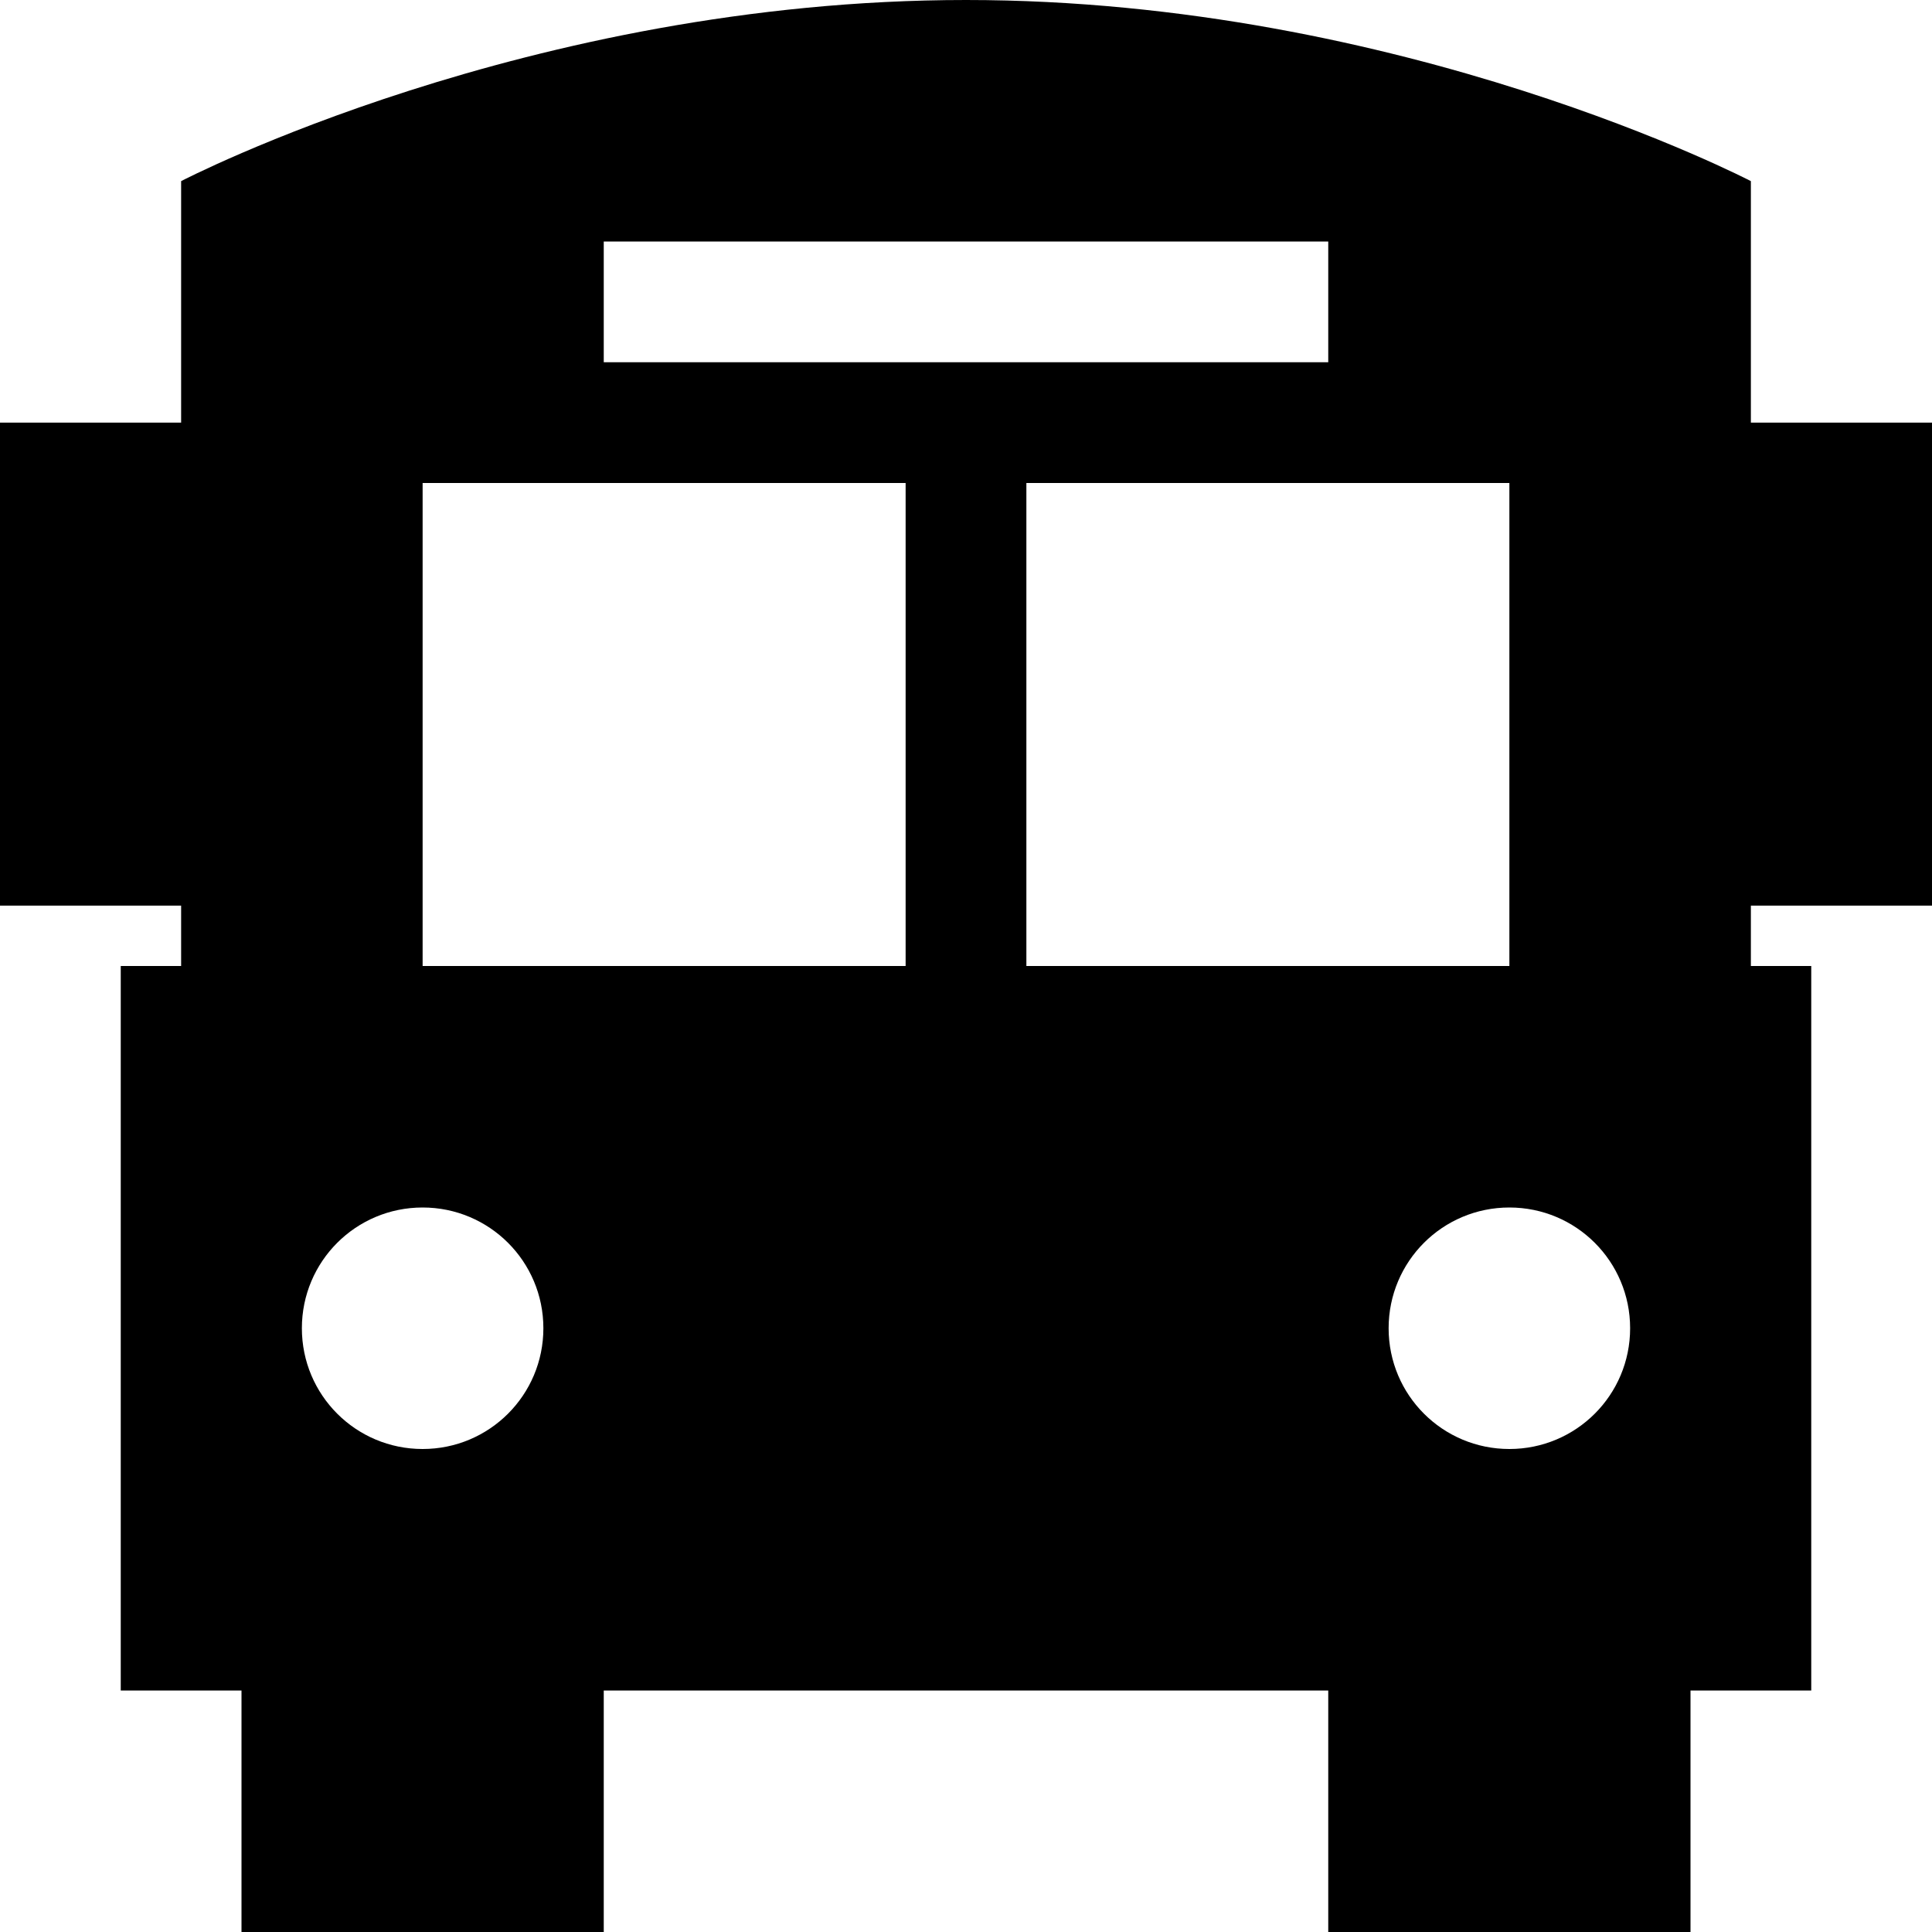 <svg fill="currentColor" xmlns="http://www.w3.org/2000/svg" viewBox="0 0 512 512"><!--! Font Awesome Pro 6.2.1 by @fontawesome - https://fontawesome.com License - https://fontawesome.com/license (Commercial License) Copyright 2022 Fonticons, Inc. --><path d="M256 0C371.9 0 464 48 464 48V96v16h48V240H464l0 16h16V448H448v64H352V448H160v64H64V448H32V256H48V96h0V48s92.1-48 208-48zM48 240H0V112H48l0 128zM272 128V256H400V128H272zm-32 0H112V256H240V128zM112 384c17.7 0 32-14.3 32-32s-14.3-32-32-32s-32 14.3-32 32s14.3 32 32 32zm288 0c17.7 0 32-14.3 32-32s-14.3-32-32-32s-32 14.3-32 32s14.3 32 32 32zM352 96V64H336 176 160V96h16H336h16z"/></svg>
